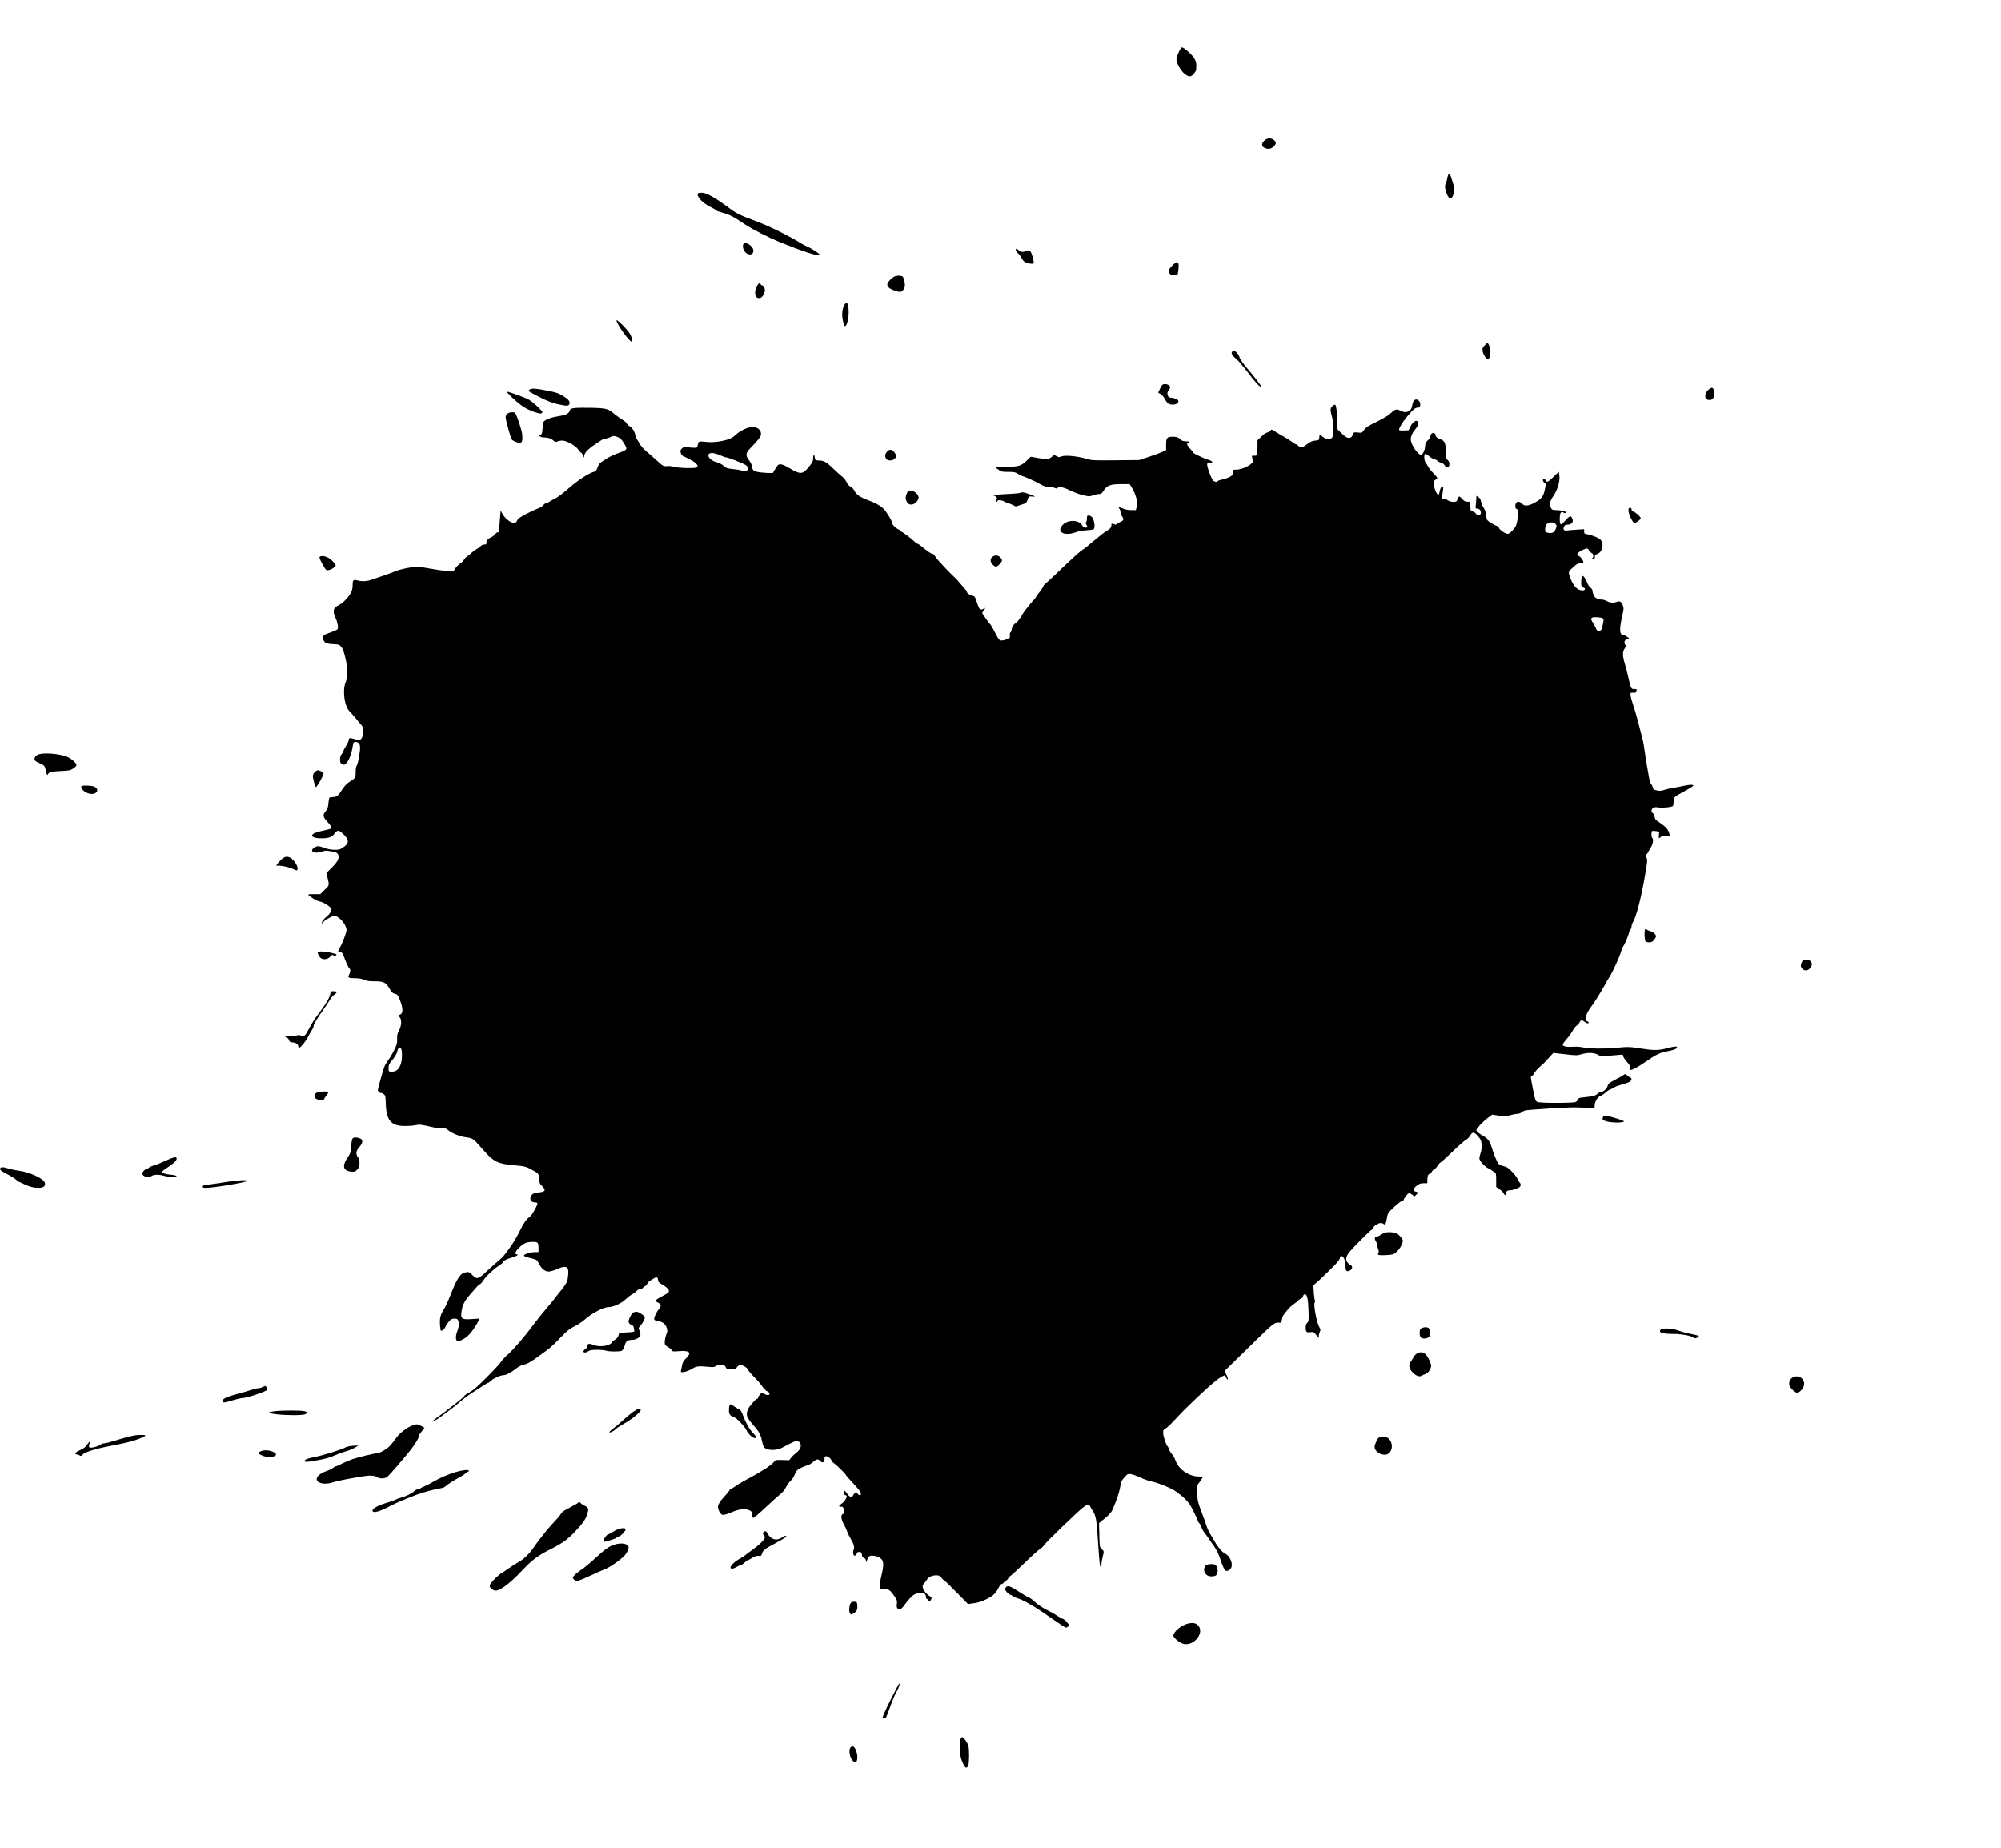<?xml version="1.0" standalone="no"?>
<!DOCTYPE svg PUBLIC "-//W3C//DTD SVG 20010904//EN"
 "http://www.w3.org/TR/2001/REC-SVG-20010904/DTD/svg10.dtd">
<svg version="1.0" xmlns="http://www.w3.org/2000/svg"
 width="2616pt" height="2416pt" viewBox="0 0 2616 2416"
 preserveAspectRatio="xMidYMid meet">
<g transform="translate(0,2416) scale(0.1,-0.1)"
fill="#000000" stroke="none">
<path d="M15409 23475 c-16 -35 -29 -78 -29 -94 0 -47 60 -151 108 -188 57
-43 83 -42 121 4 27 33 31 45 31 98 0 49 -6 69 -30 107 -30 48 -134 138 -158
138 -7 0 -26 -29 -43 -65z"/>
<path d="M16529 22321 c-41 -41 -39 -74 6 -96 44 -20 84 -13 119 22 33 33 33
56 0 82 -39 31 -89 28 -125 -8z"/>
<path d="M18920 21828 c-6 -35 -17 -69 -22 -76 -24 -28 20 -171 57 -186 39
-15 70 104 46 180 -5 16 -17 55 -27 87 -9 31 -22 57 -29 57 -7 0 -18 -26 -25
-62z"/>
<path d="M9127 21633 c-33 -32 57 -130 169 -183 35 -17 64 -35 64 -39 0 -5 37
-19 83 -31 93 -25 149 -54 292 -151 97 -65 318 -178 475 -241 275 -111 468
-174 507 -166 23 4 -84 79 -163 114 -30 13 -73 36 -96 51 -127 81 -408 219
-568 279 -251 94 -249 93 -430 226 -134 97 -232 148 -286 148 -22 0 -44 -3
-47 -7z"/>
<path d="M9715 20961 c-14 -46 24 -114 71 -125 37 -10 64 10 64 45 0 66 -117
135 -135 80z"/>
<path d="M13280 20891 c0 -11 12 -29 28 -41 15 -12 36 -41 47 -63 12 -25 32
-48 49 -56 36 -17 102 -26 109 -14 10 15 -24 137 -43 157 -17 18 -20 18 -59 3
-44 -18 -76 -12 -100 17 -18 22 -31 20 -31 -3z"/>
<path d="M15331 20693 c-55 -54 -65 -87 -33 -116 20 -19 87 -23 97 -7 3 5 9
40 12 78 4 54 2 70 -10 80 -13 11 -23 6 -66 -35z"/>
<path d="M11692 20544 c-41 -21 -92 -79 -92 -104 0 -11 8 -28 19 -39 26 -26
130 -63 158 -56 27 6 53 52 53 92 0 38 -18 101 -31 109 -24 14 -76 13 -107 -2z"/>
<path d="M9900 20428 c-52 -86 -27 -184 41 -163 27 9 59 63 59 100 -1 32 -20
65 -39 65 -6 0 -14 7 -17 15 -9 23 -22 18 -44 -17z"/>
<path d="M11030 20154 c-24 -56 -26 -136 -4 -210 12 -43 19 -53 29 -44 21 17
40 100 40 175 0 129 -29 164 -65 79z"/>
<path d="M8060 19971 c0 -46 169 -281 203 -281 12 0 -2 58 -24 100 -27 52
-179 206 -179 181z"/>
<path d="M19411 19646 c-30 -31 -33 -39 -28 -76 6 -43 49 -110 71 -110 28 0
36 142 11 190 -9 17 -17 30 -18 30 -2 0 -18 -15 -36 -34z"/>
<path d="M16104 19556 c-8 -22 11 -51 62 -92 26 -21 90 -97 144 -169 93 -125
166 -203 177 -191 8 7 -85 129 -185 244 -45 52 -86 110 -93 130 -18 54 -49 92
-76 92 -13 0 -26 -6 -29 -14z"/>
<path d="M15202 19133 c-8 -3 -23 -26 -35 -52 -12 -25 -23 -49 -24 -52 -2 -4
9 -12 25 -18 17 -7 39 -30 52 -54 40 -73 58 -87 110 -87 51 0 85 24 74 53 -6
16 -61 37 -98 37 -44 0 -59 61 -26 103 26 32 25 42 -2 61 -22 16 -51 19 -76 9z"/>
<path d="M22331 19061 c-58 -55 -47 -131 19 -131 37 0 60 29 60 76 0 89 -24
106 -79 55z"/>
<path d="M6928 19069 c-10 -5 -18 -14 -18 -19 0 -6 64 -42 142 -81 110 -55
165 -76 247 -95 113 -25 136 -24 146 6 9 30 -11 58 -68 93 -76 48 -96 55 -234
82 -134 27 -188 30 -215 14z"/>
<path d="M6705 18954 c104 -98 170 -140 277 -179 77 -27 108 -28 108 -2 0 18
-115 125 -173 160 -42 26 -267 108 -292 107 -5 -1 31 -39 80 -86z"/>
<path d="M18487 18925 c-9 -9 -19 -32 -22 -53 -10 -61 -27 -86 -68 -96 -31 -8
-45 -6 -82 13 -46 23 -72 22 -103 -5 -10 -8 -33 -28 -52 -45 -19 -17 -95 -60
-167 -96 -110 -53 -137 -71 -160 -104 -28 -40 -28 -40 -81 -34 -52 5 -53 5
-64 -25 -20 -58 -67 -62 -123 -9 -16 15 -42 39 -57 53 -27 25 -28 27 -28 143
0 106 -10 186 -23 200 -10 10 -48 -19 -58 -44 -7 -19 -4 -44 11 -97 14 -50 20
-100 19 -162 -1 -127 -6 -138 -55 -142 -31 -2 -49 3 -81 27 l-42 30 -3 -37
c-3 -37 -3 -37 -56 -43 -40 -5 -65 -16 -106 -48 -59 -46 -84 -51 -111 -21 -10
11 -24 20 -30 20 -7 0 -30 14 -51 31 -22 17 -68 47 -104 66 -36 20 -88 51
-117 69 -49 32 -53 33 -62 15 -6 -10 -25 -21 -42 -25 -19 -4 -51 -25 -80 -55
l-49 -48 0 -70 c0 -39 -3 -85 -6 -102 -6 -29 -10 -32 -38 -29 -33 3 -33 4 -19
-63 4 -22 -1 -31 -29 -51 -51 -38 -132 -68 -182 -68 -42 0 -46 -2 -46 -24 0
-13 -3 -32 -6 -41 -9 -22 -68 -50 -136 -65 -32 -6 -58 -16 -58 -21 0 -16 -46
-10 -62 9 -24 28 -80 180 -76 210 3 24 6 27 37 24 49 -5 35 20 -20 36 -59 17
-199 84 -199 94 0 5 -18 28 -40 50 -41 43 -52 78 -25 78 8 0 15 5 15 10 0 6
-20 10 -44 10 -25 0 -51 6 -58 13 -35 35 -65 47 -113 47 -77 0 -89 -13 -90
-101 l0 -74 -45 -22 c-25 -11 -103 -41 -175 -64 l-130 -44 -308 -3 c-287 -3
-312 -2 -375 17 -130 39 -300 54 -344 30 -17 -9 -28 -8 -55 6 -32 18 -34 18
-56 -3 -41 -38 -66 -42 -178 -22 l-104 18 -55 -53 c-70 -68 -107 -79 -277 -79
-73 -1 -133 -2 -133 -3 0 -2 19 -16 42 -33 38 -28 47 -30 129 -30 77 0 93 -3
125 -25 20 -14 55 -30 78 -36 35 -10 169 -72 216 -100 42 -26 84 -39 125 -39
26 0 56 -5 67 -11 14 -8 23 -8 31 0 22 22 82 11 167 -32 47 -23 123 -51 168
-62 79 -18 86 -18 130 -2 26 10 62 17 79 17 27 0 37 7 57 38 49 77 89 92 243
92 l101 0 24 -37 c59 -96 86 -197 68 -262 l-11 -41 -58 0 c-32 0 -74 6 -92 14
-19 7 -45 17 -58 21 -23 7 -23 7 -7 -16 9 -13 16 -35 16 -50 0 -14 9 -38 21
-53 25 -32 19 -53 -18 -67 -15 -6 -36 -18 -46 -27 -15 -13 -23 -14 -48 -5 -26
10 -29 9 -29 -9 0 -33 -19 -57 -60 -78 -22 -11 -95 -68 -163 -126 -67 -58
-138 -114 -157 -124 -19 -10 -127 -107 -240 -215 -113 -109 -220 -209 -237
-223 -18 -13 -33 -30 -33 -38 0 -7 -20 -38 -45 -69 -25 -31 -51 -67 -57 -80
-6 -14 -14 -25 -18 -25 -8 0 -124 -144 -144 -178 -33 -58 -87 -132 -95 -132
-20 0 -49 -42 -55 -81 -3 -21 -11 -39 -17 -39 -6 0 -9 -16 -7 -37 3 -34 0 -38
-22 -42 -14 -1 -28 -8 -31 -13 -4 -6 -24 -11 -45 -12 -42 -1 -39 -5 -118 146
-20 36 -40 70 -47 73 -6 4 -27 32 -47 62 -20 31 -41 62 -47 69 -6 9 -2 21 15
39 23 24 21 50 -2 27 -19 -19 -46 -14 -59 10 -7 13 -22 52 -33 87 -19 60 -24
66 -54 72 -34 7 -72 34 -72 52 0 5 -9 19 -20 31 -11 12 -41 46 -66 76 -24 30
-50 60 -56 65 -72 62 -257 259 -271 288 -13 26 -24 37 -40 37 -13 0 -56 28
-100 65 -43 36 -83 65 -90 65 -6 0 -20 9 -32 20 -40 40 -155 129 -175 135 -11
3 -20 10 -20 16 0 5 -15 15 -34 23 -33 14 -76 63 -76 87 0 22 -70 137 -103
171 -46 46 -109 82 -205 117 -106 39 -156 73 -181 124 -13 25 -32 45 -50 53
-20 9 -37 28 -52 58 -11 25 -37 57 -57 73 -21 15 -74 64 -120 108 -88 85 -122
104 -188 104 -43 1 -54 12 -54 52 0 10 -4 19 -10 19 -5 0 -10 -19 -10 -43 0
-36 -7 -52 -50 -105 -88 -107 -112 -110 -260 -22 -80 47 -121 59 -146 42 -7
-4 -25 -29 -41 -57 l-30 -50 -84 2 c-46 2 -104 9 -129 16 -46 13 -51 20 -64
88 -3 14 -19 43 -36 64 -44 55 -41 93 13 148 106 111 137 149 143 173 17 67
-44 120 -125 110 -62 -8 -146 -49 -198 -97 -51 -47 -88 -64 -181 -84 -81 -17
-156 -20 -238 -10 -67 8 -72 5 -84 -49 -6 -30 -8 -31 -55 -30 -28 1 -66 4 -86
9 -30 6 -40 3 -62 -17 -24 -22 -25 -28 -17 -60 9 -29 18 -38 54 -52 25 -10 72
-35 105 -56 65 -42 79 -73 39 -84 -47 -12 -230 -6 -285 10 -33 9 -68 13 -89
10 -42 -8 -64 3 -134 70 -30 28 -71 64 -90 80 -71 56 -122 110 -142 149 -11
22 -26 47 -33 55 -7 8 -15 31 -19 50 -8 48 -41 98 -76 118 -16 9 -33 26 -39
38 -5 12 -31 34 -58 49 -26 16 -71 48 -99 71 -83 71 -106 77 -297 82 -93 2
-194 1 -224 -3 -49 -6 -56 -10 -65 -36 -14 -40 -47 -55 -158 -73 -94 -15 -175
-48 -186 -76 -3 -8 -8 -47 -11 -87 -5 -61 -9 -72 -26 -77 -37 -9 -1 -36 49
-36 51 0 91 -14 121 -42 19 -18 26 -19 54 -9 55 19 94 13 168 -26 47 -26 80
-52 100 -80 17 -24 35 -43 40 -43 5 0 15 -15 21 -32 l13 -33 7 35 c9 40 58 86
160 154 84 56 81 54 120 61 18 3 45 12 61 20 35 19 49 19 98 -1 29 -12 48 -30
75 -74 55 -90 56 -88 -84 -139 -46 -17 -106 -46 -134 -64 -28 -19 -63 -41 -78
-51 -17 -10 -34 -34 -45 -66 -14 -39 -24 -52 -43 -57 -69 -17 -211 -109 -330
-213 -90 -79 -160 -131 -200 -147 -19 -9 -45 -24 -59 -34 -13 -10 -32 -19 -42
-19 -9 0 -27 -12 -38 -27 -12 -15 -44 -34 -74 -44 -28 -10 -97 -42 -152 -71
-79 -42 -103 -60 -115 -85 -17 -37 -36 -41 -83 -17 -45 23 -85 63 -110 109
l-22 40 -11 -140 c-6 -77 -12 -141 -13 -142 0 -2 -8 -3 -16 -3 -8 0 -22 -11
-30 -24 -9 -13 -33 -32 -53 -41 -44 -21 -62 -41 -62 -72 0 -19 -5 -23 -28 -23
-17 0 -37 -9 -48 -21 -10 -12 -35 -29 -54 -39 -19 -10 -44 -28 -55 -40 -11
-12 -39 -35 -62 -51 -23 -16 -45 -38 -48 -49 -4 -12 -24 -32 -46 -45 -21 -14
-51 -44 -66 -66 l-27 -42 -83 7 c-45 3 -143 17 -217 31 -75 14 -151 25 -171
25 -65 0 -219 -32 -280 -57 -33 -14 -98 -38 -145 -54 -47 -15 -116 -39 -155
-53 -77 -28 -132 -32 -202 -15 -55 14 -63 6 -63 -64 0 -26 -6 -62 -14 -80 -26
-60 -104 -146 -155 -172 -86 -43 -98 -78 -56 -169 28 -61 41 -134 27 -154 -5
-7 -47 -26 -92 -41 -91 -30 -106 -44 -96 -84 12 -50 40 -65 128 -69 75 -3 82
-5 108 -34 21 -24 34 -59 54 -141 34 -141 35 -250 4 -325 -43 -106 -15 -315
52 -378 20 -19 149 -170 163 -190 19 -28 22 -78 7 -132 -15 -52 -36 -61 -97
-43 -68 21 -83 19 -83 -7 0 -13 -16 -48 -35 -78 -19 -30 -35 -61 -35 -69 0 -8
-10 -25 -22 -38 -16 -17 -22 -36 -22 -70 -1 -41 3 -49 26 -62 25 -14 28 -14
48 4 43 39 74 121 95 248 5 33 9 37 35 37 45 0 64 -36 56 -108 -11 -100 -31
-191 -44 -204 -7 -7 -12 -39 -12 -79 0 -76 -5 -84 -81 -131 -30 -18 -61 -50
-85 -86 -62 -95 -82 -112 -130 -112 -24 0 -45 -4 -49 -10 -3 -5 -8 -39 -12
-76 -5 -54 -12 -73 -35 -99 -41 -48 -37 -77 22 -139 48 -51 60 -78 40 -91 -5
-3 -51 -15 -102 -26 -51 -11 -103 -27 -115 -35 -55 -35 -8 -64 103 -64 90 0
132 16 169 64 15 20 36 36 46 36 26 0 103 -73 119 -111 17 -41 3 -69 -54 -108
-39 -27 -53 -31 -111 -31 -42 0 -86 8 -123 21 -83 31 -103 32 -140 10 -76 -48
-8 -90 92 -56 45 15 60 16 124 5 59 -10 76 -17 89 -36 27 -42 3 -97 -80 -178
l-70 -69 12 -51 c28 -115 29 -109 -35 -170 l-58 -56 -84 0 c-93 0 -94 -1 -7
-58 27 -18 67 -35 88 -39 40 -6 122 -56 140 -84 15 -24 1 -64 -35 -96 -69 -62
-78 -73 -78 -95 l1 -23 13 23 c13 24 30 36 101 72 52 26 55 25 104 -10 53 -39
101 -113 101 -158 0 -33 -50 -167 -89 -236 -27 -47 -26 -56 3 -56 28 0 37 -11
55 -65 21 -60 60 -143 71 -150 15 -9 12 -42 -6 -77 -21 -41 -9 -48 81 -48 48
0 84 -7 114 -20 33 -16 65 -20 141 -20 117 0 148 -16 195 -100 25 -45 37 -56
67 -63 34 -8 39 -14 67 -85 39 -97 42 -166 9 -183 -33 -17 -33 -17 -12 -40 28
-31 24 -110 -10 -173 -21 -40 -26 -61 -24 -112 1 -56 -3 -73 -40 -146 -22 -46
-57 -103 -76 -128 -19 -25 -43 -66 -52 -90 -23 -66 -84 -281 -84 -300 0 -21
20 -40 41 -40 9 0 26 -8 38 -17 19 -16 22 -30 25 -128 7 -217 70 -288 255
-287 47 0 107 5 133 11 48 11 78 8 208 -23 36 -9 93 -16 127 -16 51 0 67 -4
91 -25 51 -43 153 -84 230 -94 88 -11 102 -20 183 -113 193 -220 215 -232 491
-257 93 -8 115 -14 176 -46 101 -53 112 -65 112 -130 0 -49 4 -58 35 -89 49
-49 47 -72 -7 -81 -96 -14 -107 -18 -122 -33 -41 -47 -23 -102 34 -102 16 0
32 -4 35 -10 11 -17 -75 -169 -104 -184 -35 -19 -84 -89 -127 -183 -56 -122
-194 -321 -257 -370 -29 -23 -102 -87 -161 -142 -126 -119 -140 -123 -201 -60
-36 37 -44 40 -79 36 -74 -10 -116 -68 -202 -287 -31 -80 -71 -168 -89 -195
-47 -74 -58 -117 -53 -202 3 -40 8 -76 11 -79 11 -12 48 18 61 50 7 18 28 49
46 69 27 31 39 37 71 37 33 0 41 -4 49 -26 15 -39 12 -78 -10 -134 -24 -61
-26 -113 -5 -130 16 -14 26 -10 103 34 52 30 123 121 176 224 l17 33 -104 -7
c-140 -9 -152 3 -127 136 11 58 47 120 110 190 23 25 57 64 77 88 19 23 41 42
48 42 6 0 26 22 44 50 37 57 133 147 209 196 28 19 52 38 52 44 0 16 44 40
106 56 60 15 106 44 71 44 -32 0 -19 42 28 86 62 60 97 76 172 77 75 2 83 -5
83 -80 l0 -53 -43 0 c-57 0 -147 -27 -147 -44 0 -8 20 -19 48 -25 124 -31 121
-29 146 -79 28 -54 59 -86 100 -102 31 -11 83 1 175 42 45 20 89 18 103 -5 14
-22 7 -131 -10 -174 -10 -23 -43 -73 -74 -110 -31 -37 -73 -90 -93 -118 -21
-27 -75 -93 -120 -145 -45 -52 -114 -140 -155 -195 -106 -144 -259 -322 -330
-384 -34 -29 -72 -70 -85 -90 -26 -43 -242 -265 -330 -341 -33 -29 -81 -63
-107 -76 -25 -13 -48 -30 -50 -38 -3 -14 -193 -163 -386 -304 -54 -39 -29 -37
35 3 48 31 266 196 283 215 21 22 119 96 180 135 41 27 101 65 134 86 32 22
63 39 68 39 5 0 23 13 39 29 30 30 122 71 162 71 34 1 96 33 160 84 34 26 74
48 95 52 64 12 107 38 330 204 26 19 97 86 157 149 94 97 122 119 190 153 46
22 105 62 138 93 76 70 238 155 296 155 65 0 169 46 226 100 28 26 66 56 85
65 19 10 47 30 62 46 16 18 37 29 53 29 14 0 28 6 31 14 3 8 14 16 24 19 10 2
24 17 31 32 8 16 23 33 34 39 11 6 32 19 47 29 40 26 56 22 60 -15 3 -28 11
-37 57 -63 30 -16 63 -42 74 -57 26 -36 17 -47 -84 -99 -44 -23 -79 -47 -79
-53 0 -7 15 -19 33 -27 40 -18 45 -47 14 -81 -32 -34 -69 -113 -65 -135 2 -13
18 -20 55 -26 60 -10 94 -38 111 -93 9 -30 8 -44 -9 -85 -19 -50 -25 -115 -11
-135 4 -6 21 -19 39 -28 18 -9 37 -26 44 -37 10 -20 16 -21 99 -14 137 11 166
-20 89 -94 -28 -26 -44 -52 -49 -78 -4 -21 -11 -53 -15 -70 -7 -31 -6 -33 19
-33 30 0 101 26 136 51 38 26 85 31 185 20 71 -7 93 -6 105 4 19 17 82 29 108
21 10 -4 24 -18 30 -31 10 -23 17 -25 71 -25 51 0 61 3 75 24 8 14 26 26 38
28 34 5 94 -29 107 -60 6 -15 43 -59 82 -97 39 -39 86 -93 104 -121 20 -30 47
-57 65 -64 18 -8 30 -20 30 -31 0 -24 -32 -25 -72 -2 -29 18 -30 18 -54 -10
-13 -15 -24 -35 -24 -43 0 -8 -6 -14 -14 -14 -8 0 -26 -15 -41 -32 -14 -18
-37 -46 -51 -63 -36 -44 -49 -94 -35 -137 6 -19 41 -67 76 -107 76 -84 102
-131 116 -209 6 -31 17 -67 25 -79 30 -47 153 -54 231 -15 21 11 69 36 107 56
79 41 105 44 129 18 34 -37 12 -99 -49 -141 -18 -13 -45 -39 -59 -57 l-27 -35
-90 2 c-90 2 -91 1 -114 -29 -32 -40 -161 -124 -309 -202 -66 -34 -148 -82
-182 -106 -34 -24 -66 -44 -72 -44 -6 0 -11 -4 -11 -9 0 -6 -24 -36 -53 -68
-89 -98 -108 -132 -98 -176 9 -36 25 -64 46 -79 15 -11 65 1 135 32 80 36 161
47 215 28 36 -12 40 -17 47 -57 4 -24 9 -45 11 -47 7 -7 67 44 192 161 70 66
147 135 172 154 27 22 53 54 69 87 14 29 41 66 60 83 19 17 42 50 50 73 8 23
22 51 32 61 18 21 97 59 143 70 15 4 46 23 69 42 48 40 62 43 90 15 36 -36 60
-21 60 36 0 18 5 24 23 24 24 0 67 -37 67 -57 0 -7 15 -22 33 -34 40 -29 157
-144 157 -156 0 -4 39 -49 86 -98 47 -50 92 -103 100 -118 22 -42 2 -63 -30
-31 -21 20 -49 14 -61 -14 -16 -35 -49 -28 -79 18 -30 46 -46 51 -46 14 0 -17
6 -28 20 -31 11 -3 20 -11 20 -19 0 -24 -37 -76 -69 -95 -37 -22 -40 -39 -7
-39 29 0 31 -3 40 -52 6 -31 4 -37 -14 -43 -30 -10 -26 -66 9 -129 16 -28 37
-73 47 -101 10 -27 30 -69 44 -91 41 -66 56 -119 40 -148 -15 -29 -6 -76 15
-76 9 0 20 12 25 26 8 20 16 25 38 22 23 -2 28 -8 30 -36 2 -24 10 -35 28 -42
17 -7 24 -17 25 -37 0 -16 3 -21 6 -13 25 70 35 80 74 80 57 0 117 -27 135
-62 18 -34 13 -98 -17 -218 -23 -94 -24 -146 -3 -154 9 -3 34 -6 57 -6 48 -1
60 -9 102 -65 50 -67 57 -84 50 -126 -8 -45 6 -69 39 -69 14 0 34 18 59 53 55
76 99 122 133 140 77 40 149 26 149 -28 0 -20 6 -31 18 -33 9 -2 17 -10 17
-18 0 -23 20 -16 33 13 10 23 9 28 -7 37 -47 27 -87 71 -98 107 -10 37 -9 41
14 67 14 15 31 37 37 49 16 32 68 56 119 56 37 0 48 -4 69 -31 13 -18 29 -32
34 -32 4 0 77 -70 161 -156 l153 -156 79 11 c56 8 103 23 162 52 87 42 122 75
163 157 12 23 28 42 36 42 8 0 18 6 22 13 4 7 20 20 36 30 15 10 27 23 27 30
0 6 14 22 31 33 17 12 105 93 195 180 91 88 178 166 194 174 15 8 38 30 51 49
31 45 440 440 508 491 61 46 78 49 91 18 6 -13 19 -36 30 -53 50 -76 55 -102
80 -490 13 -197 20 -255 31 -255 5 0 9 17 9 38 0 21 7 64 15 95 19 75 20 73
-12 105 -28 27 -28 28 -31 182 l-4 156 77 63 c59 48 82 75 100 114 54 123 87
221 100 297 11 64 20 87 42 109 15 16 34 36 42 46 20 25 74 15 179 -33 48 -22
114 -46 147 -52 82 -16 225 -73 298 -117 33 -20 91 -66 129 -101 58 -55 77
-83 123 -175 30 -61 55 -116 55 -123 0 -6 7 -17 14 -24 8 -6 23 -32 32 -57 10
-26 26 -56 37 -67 10 -12 36 -48 58 -81 22 -33 57 -84 79 -114 22 -31 50 -87
66 -135 32 -98 60 -162 75 -171 20 -13 59 6 74 35 29 56 -17 161 -82 189 -33
15 -98 91 -134 158 -14 26 -40 71 -58 98 -17 28 -39 75 -48 105 -9 30 -38 114
-66 185 -46 120 -50 138 -55 237 -4 105 -4 108 22 139 15 17 33 43 40 58 l14
26 -61 0 c-98 0 -215 65 -270 151 -14 21 -30 55 -36 75 -6 20 -25 51 -42 70
-16 18 -32 45 -36 59 -3 14 -11 32 -19 40 -21 25 -55 126 -57 171 -2 39 1 45
33 63 20 12 77 66 127 121 50 55 126 133 169 174 44 41 117 111 164 156 117
111 228 203 273 227 22 11 40 18 42 16 1 -2 9 -16 17 -32 26 -50 28 -13 2 39
-13 28 -24 50 -24 51 0 1 285 280 425 416 205 199 232 220 278 216 40 -4 37
-8 52 68 7 33 101 144 147 173 24 15 50 36 58 45 8 10 24 22 37 27 12 4 25 20
29 34 3 14 13 25 23 25 29 0 44 -66 48 -216 4 -131 3 -141 -17 -159 -14 -13
-20 -30 -20 -59 0 -60 10 -70 60 -63 44 6 47 4 90 -53 l19 -25 1 25 c1 14 7
39 14 55 12 26 11 34 -4 60 -37 62 -82 303 -62 328 6 7 8 18 3 23 -5 5 -11 52
-15 104 l-6 96 37 31 c21 17 98 89 170 161 98 95 135 137 139 160 15 72 74 4
74 -85 0 -28 3 -58 6 -67 15 -39 92 3 80 42 -4 12 -12 22 -17 22 -6 0 -21 11
-34 25 -38 37 -34 82 14 142 48 61 279 293 291 293 5 0 16 14 25 30 9 17 22
30 29 30 7 0 19 7 26 15 15 18 61 20 78 3 19 -19 32 2 41 63 4 30 12 63 19 75
18 34 150 153 177 160 14 3 25 10 25 14 0 20 55 90 70 90 10 0 30 -10 45 -21
l27 -22 26 26 c27 28 28 26 -23 42 -27 8 -16 40 27 73 34 26 51 32 90 32 l48
0 0 38 c0 52 10 82 27 82 7 0 22 13 31 29 9 17 24 32 34 34 9 3 28 23 42 46
15 22 31 41 36 41 6 0 76 63 157 141 80 77 160 148 177 156 17 8 42 32 54 54
35 60 60 52 130 -39 27 -37 30 -126 7 -192 -8 -23 -15 -53 -15 -66 0 -31 69
-106 118 -130 20 -9 39 -20 42 -23 3 -4 17 -14 33 -24 26 -17 27 -20 27 -107
l0 -89 46 -31 c25 -18 49 -43 55 -56 11 -30 29 -23 29 10 0 24 21 36 68 36 13
0 46 10 73 21 38 17 49 26 49 45 0 12 -4 25 -9 28 -5 3 -18 25 -29 48 -26 56
-124 156 -159 164 -47 10 -81 25 -96 42 -17 20 -67 143 -90 223 -21 69 -45
102 -105 136 -55 31 -92 62 -92 77 0 20 92 117 152 161 l58 42 82 -14 c78 -14
87 -13 153 6 38 11 83 19 98 19 15 0 35 6 45 15 9 9 30 21 46 27 28 10 556 43
656 41 25 -1 92 -2 150 -4 l105 -2 5 47 c6 51 44 102 84 114 12 3 37 21 56 39
19 18 46 36 60 40 13 4 36 16 50 26 14 10 60 27 103 39 43 11 89 28 103 36 30
20 31 51 2 59 -13 4 -30 16 -39 27 -16 20 -16 20 -44 2 -15 -11 -67 -39 -114
-64 -73 -38 -86 -50 -93 -77 -10 -37 -60 -83 -92 -83 -13 0 -31 -9 -41 -20
-22 -25 -66 -36 -168 -46 -70 -6 -79 -9 -88 -30 -5 -14 -20 -29 -34 -34 -29
-11 -358 -14 -454 -4 -70 8 -64 -3 -100 174 -34 172 -34 168 -12 175 10 3 24
19 31 35 7 16 35 50 64 75 60 53 60 53 129 129 l54 59 154 -17 c147 -17 158
-17 215 0 83 24 163 22 213 -6 42 -24 38 -24 259 -4 68 7 72 6 72 -13 0 -12
21 -44 46 -72 40 -44 45 -56 40 -81 -4 -22 -2 -30 8 -30 29 0 96 36 196 105
143 99 193 123 290 140 90 16 140 39 121 58 -8 8 -39 4 -115 -16 -125 -33
-183 -33 -357 -6 -142 23 -170 24 -314 9 -137 -15 -370 -12 -440 5 -39 9 -87
12 -135 8 -79 -5 -130 6 -130 30 0 7 25 42 56 78 31 35 65 82 75 104 10 22 32
51 49 63 17 13 36 34 42 48 14 29 32 30 65 4 14 -11 32 -20 39 -20 21 0 16 21
-6 27 -43 11 -15 107 59 200 36 47 123 186 171 274 19 37 48 86 64 110 37 55
133 267 149 328 6 25 17 53 24 61 19 23 69 140 78 179 4 19 14 41 21 49 8 7
14 25 14 39 0 14 8 40 19 57 44 73 108 323 156 605 34 200 35 215 20 238 -16
23 -16 26 4 47 12 12 21 25 21 29 0 3 14 28 30 54 30 47 41 115 20 128 -13 8
-13 82 -1 90 6 3 28 2 51 -1 l42 -7 -4 -43 c-4 -50 -2 -51 25 -26 14 12 33 16
69 15 50 -2 50 -2 43 25 -13 53 -42 88 -115 138 -66 44 -75 54 -78 84 -2 20
-12 40 -23 48 -44 31 -4 89 53 78 58 -12 199 0 210 18 4 6 8 32 8 57 0 57 4
61 144 136 60 32 111 64 114 71 5 17 -58 15 -133 -3 -33 -8 -91 -19 -130 -25
-38 -6 -91 -18 -117 -27 -37 -13 -57 -15 -95 -7 -43 8 -48 12 -57 44 -6 19
-16 40 -23 45 -7 6 -17 35 -22 65 -6 30 -19 107 -30 170 -11 63 -25 154 -31
201 -6 47 -17 110 -25 140 -8 30 -31 117 -50 194 -19 77 -50 187 -70 245 -20
58 -37 121 -38 140 -2 34 -1 35 35 33 27 -2 38 2 42 15 9 28 2 36 -30 33 -38
-3 -46 14 -75 147 -11 53 -32 133 -45 177 -33 104 -34 166 -5 205 19 27 20 32
7 52 -20 32 -5 68 29 68 14 0 25 3 25 8 0 11 -64 52 -83 52 -44 0 -47 75 -12
233 24 107 25 114 10 154 -18 47 -39 58 -79 43 -42 -15 -88 -12 -129 10 -20
11 -47 20 -59 20 -55 0 -96 20 -112 54 -9 19 -16 45 -16 58 0 15 -11 32 -27
45 -16 11 -36 42 -46 71 -18 49 -51 91 -63 79 -10 -10 -17 -94 -10 -120 3 -14
15 -27 26 -30 34 -9 25 -37 -12 -37 -62 0 -113 50 -154 150 -27 67 -30 96 -11
113 7 7 32 29 54 50 29 28 51 40 78 42 20 2 40 6 43 10 11 11 -29 72 -55 84
-15 7 -23 18 -21 28 3 19 66 57 110 68 23 6 29 3 39 -18 6 -14 22 -30 35 -36
26 -12 33 -48 12 -69 -9 -9 -7 -12 10 -12 17 0 22 6 22 28 0 23 6 30 36 41 63
23 87 131 40 182 -25 27 -113 63 -178 74 -34 5 -38 9 -38 36 l0 30 -92 -6
c-51 -3 -110 -8 -131 -11 -44 -5 -57 12 -39 52 9 18 19 24 42 24 63 0 88 38
60 91 -17 30 -31 24 -87 -38 -43 -48 -54 -55 -63 -43 -14 22 -12 123 3 144 12
16 16 17 35 5 24 -15 42 -5 23 14 -7 7 -47 13 -92 16 -77 3 -80 4 -95 34 -22
41 -13 84 30 146 61 89 94 204 81 282 l-7 40 -68 -65 c-71 -69 -94 -79 -105
-46 -3 11 -13 20 -21 20 -21 0 -17 -36 7 -52 21 -14 21 -14 4 -93 -21 -93 -43
-120 -142 -173 -76 -40 -124 -42 -157 -7 -41 45 -86 28 -86 -33 0 -25 5 -35
20 -39 24 -6 25 -32 7 -144 -11 -67 -18 -82 -57 -127 -32 -37 -52 -52 -71 -52
-29 0 -105 53 -114 79 -3 11 -16 22 -29 25 -13 3 -48 22 -78 41 -52 35 -53 36
-59 95 -4 41 -14 72 -33 100 -15 23 -30 60 -34 82 -5 25 -15 45 -27 52 -11 6
-23 16 -27 21 -4 6 -8 -6 -8 -25 0 -19 -3 -59 -6 -87 -7 -52 -6 -53 19 -53 28
0 47 -24 47 -59 0 -29 -55 -30 -70 -2 -5 11 -22 21 -37 23 -27 3 -28 6 -31 66
l-3 62 -36 0 c-28 0 -42 8 -70 38 -33 36 -35 36 -49 18 -8 -11 -14 -26 -14
-33 0 -35 -81 -34 -132 1 -12 9 -33 16 -46 16 -22 0 -24 3 -19 33 19 106 19
127 4 127 -15 0 -34 -38 -39 -79 -8 -68 -59 2 -73 101 -6 42 -5 48 19 63 14
10 26 21 26 26 0 5 -23 33 -51 62 -28 28 -58 66 -66 82 -9 17 -24 41 -34 54
-21 26 -26 105 -9 116 6 4 28 -9 51 -28 22 -19 52 -37 67 -40 15 -3 38 -15 50
-26 13 -11 36 -22 51 -26 14 -3 31 -16 36 -28 7 -14 19 -22 35 -22 21 0 26 5
28 32 2 25 -3 39 -22 57 -24 22 -26 29 -26 118 0 112 -13 136 -85 163 -35 14
-45 23 -47 44 -6 48 -68 35 -68 -14 0 -13 -11 -32 -23 -42 -32 -25 -47 -55
-47 -93 0 -39 -26 -96 -47 -105 -33 -12 -117 97 -137 178 -10 42 9 97 54 151
26 32 40 58 40 77 0 64 -65 40 -102 -39 l-23 -47 -62 -3 c-41 -2 -63 1 -63 8
0 36 77 148 167 243 33 35 52 47 73 47 23 0 31 6 36 24 14 56 -43 107 -79 71z
m-9064 -721 c29 -13 60 -24 70 -24 24 0 213 -74 255 -100 66 -41 25 -99 -52
-72 -17 6 -65 14 -106 18 -76 7 -97 13 -122 37 -25 24 -65 45 -106 56 -112 31
-142 132 -34 116 24 -4 66 -17 95 -31z m10912 -895 c18 -18 18 -23 5 -62 -17
-48 -47 -64 -103 -53 -36 7 -37 9 -37 48 0 55 30 88 80 88 25 0 43 -7 55 -21z
m593 -1225 c17 -3 33 -12 36 -19 2 -7 -3 -43 -12 -81 -16 -63 -19 -69 -45 -72
-23 -3 -30 2 -43 33 -8 21 -27 55 -41 76 -34 51 -26 69 30 69 25 0 58 -3 75
-6z m-15673 -5727 c-1 -126 -46 -204 -120 -208 -53 -3 -55 -1 -55 44 0 44 10
64 67 131 18 22 38 58 44 80 15 58 28 71 48 51 12 -12 16 -36 16 -98z"/>
<path d="M6632 18750 c-12 -12 -22 -31 -22 -43 0 -32 67 -276 80 -292 16 -20
75 -45 104 -45 32 0 41 28 33 113 -5 53 -64 233 -90 275 -13 20 -80 15 -105
-8z"/>
<path d="M11600 18258 c-30 -32 -35 -64 -16 -93 13 -20 25 -25 55 -25 25 0 41
5 45 15 3 8 12 15 21 15 20 0 19 29 -1 60 -37 55 -70 64 -104 28z"/>
<path d="M11854 17705 c-18 -44 -18 -69 1 -105 26 -51 86 -50 130 2 34 40 32
73 -6 109 -23 22 -41 29 -71 29 -35 0 -40 -3 -54 -35z"/>
<path d="M13346 17718 c-10 -6 -95 -14 -188 -18 -93 -4 -172 -10 -175 -14 -4
-3 0 -6 9 -6 21 0 57 -42 41 -47 -15 -5 -17 -33 -3 -33 6 0 10 5 10 10 0 15
62 11 84 -5 11 -8 26 -15 33 -15 7 0 37 -12 68 -26 l55 -26 69 22 c71 22 73
24 95 94 5 14 14 17 46 14 22 -2 40 -2 40 -1 0 5 -70 32 -119 47 -33 10 -53
11 -65 4z"/>
<path d="M21290 17483 c1 -42 46 -142 72 -157 12 -7 25 -3 52 18 20 15 36 33
36 40 0 17 -60 73 -92 85 -18 7 -28 18 -28 31 0 13 -7 20 -20 20 -17 0 -20 -7
-20 -37z"/>
<path d="M14210 17382 c0 -21 -5 -43 -11 -49 -8 -8 -6 -18 5 -35 18 -27 13
-38 -18 -38 -13 0 -28 12 -38 30 -44 78 -192 79 -258 3 -35 -39 -38 -65 -10
-93 27 -27 112 -27 181 0 32 13 88 23 145 27 88 6 95 8 100 30 10 36 -5 109
-27 137 -12 15 -31 26 -45 26 -21 0 -24 -4 -24 -38z"/>
<path d="M13000 16893 c-55 -20 -66 -74 -22 -116 36 -35 51 -34 90 6 34 35 39
53 19 78 -23 30 -57 43 -87 32z"/>
<path d="M4182 16881 c-11 -6 -5 -25 28 -87 23 -44 48 -83 56 -87 20 -11 77 9
102 36 l22 23 -25 37 c-44 64 -141 105 -183 78z"/>
<path d="M492 14292 c-35 -17 -51 -54 -33 -76 6 -8 33 -23 60 -35 60 -25 69
-36 80 -95 9 -50 21 -69 28 -48 10 26 52 37 168 42 109 5 124 8 163 33 23 15
42 34 42 42 0 28 -60 82 -119 109 -99 44 -324 61 -389 28z"/>
<path d="M4115 14065 c-15 -14 -25 -36 -25 -51 0 -33 30 -144 39 -144 17 1
101 150 101 179 0 13 -53 41 -75 41 -9 0 -27 -11 -40 -25z"/>
<path d="M1067 13883 c-31 -30 62 -103 130 -103 86 0 103 77 22 100 -38 11
-142 13 -152 3z"/>
<path d="M3685 12929 c-19 -17 -44 -44 -55 -59 l-20 -28 38 0 c47 0 148 -24
189 -46 44 -22 53 -20 53 12 0 35 -46 107 -86 133 -42 27 -78 24 -119 -12z"/>
<path d="M21506 12005 c-10 -26 -7 -125 4 -146 8 -14 21 -19 49 -19 31 0 44 6
65 31 14 17 26 38 26 48 0 24 -38 58 -75 67 -16 3 -37 13 -46 21 -14 12 -17
12 -23 -2z"/>
<path d="M4155 11710 c-8 -13 22 -67 44 -80 39 -20 86 -12 115 20 23 26 30 29
47 19 15 -8 24 -8 32 0 14 14 14 14 -65 34 -73 19 -163 23 -173 7z"/>
<path d="M23573 11604 c-7 -3 -17 -21 -23 -40 -10 -29 -9 -39 4 -59 23 -35 62
-42 94 -18 62 46 46 124 -26 122 -20 0 -42 -3 -49 -5z"/>
<path d="M4320 11178 c0 -39 -47 -126 -118 -221 -92 -123 -120 -165 -167 -255
-46 -88 -63 -102 -98 -83 -19 10 -33 10 -67 1 -24 -6 -63 -9 -86 -5 -45 6 -74
-12 -35 -22 11 -3 23 -15 27 -27 8 -26 22 -36 54 -36 34 0 70 -26 70 -51 0
-10 4 -19 9 -19 19 0 84 78 116 140 19 36 43 79 54 95 12 17 21 39 21 50 0 22
49 105 128 214 30 42 67 99 83 126 16 28 42 59 59 70 42 28 39 45 -10 45 -35
0 -40 -3 -40 -22z"/>
<path d="M4150 9877 c-41 -14 -51 -48 -24 -78 20 -23 114 -28 114 -6 0 6 11
25 25 41 39 45 33 56 -27 55 -29 0 -69 -5 -88 -12z"/>
<path d="M20957 9555 c-11 -27 -8 -34 21 -48 51 -27 252 -32 252 -8 0 11 -169
64 -220 69 -38 3 -48 1 -53 -13z"/>
<path d="M4610 9275 c-8 -9 -16 -53 -20 -104 -6 -83 -9 -92 -49 -151 -71 -104
-54 -168 48 -178 46 -4 53 -2 81 26 26 26 30 38 30 84 0 37 -6 60 -20 78 -31
39 -26 84 14 128 64 71 55 117 -24 128 -36 5 -49 2 -60 -11z"/>
<path d="M2165 8984 c-55 -26 -122 -53 -149 -60 -27 -8 -57 -20 -66 -29 -9 -8
-21 -15 -27 -15 -20 0 -63 -41 -63 -60 0 -42 78 -65 123 -35 31 20 92 21 162
2 72 -21 169 -23 163 -4 -3 7 -32 15 -75 18 -71 7 -113 21 -113 40 0 5 30 29
68 53 81 53 122 92 122 117 0 30 -36 23 -145 -27z"/>
<path d="M3 8884 c-8 -21 9 -34 108 -84 41 -21 86 -50 100 -64 13 -14 28 -26
32 -26 5 0 41 -16 81 -36 77 -37 157 -52 219 -40 38 7 53 31 42 66 -16 51
-197 135 -329 152 -45 6 -108 19 -140 29 -74 23 -105 24 -113 3z"/>
<path d="M2975 8709 c-60 -10 -148 -23 -195 -29 -120 -15 -140 -20 -140 -36 0
-10 14 -14 53 -14 101 0 521 70 541 90 16 16 -137 10 -259 -11z"/>
<path d="M18059 8020 c-24 -16 -52 -30 -62 -30 -25 0 -31 -25 -13 -52 9 -12
16 -32 16 -44 0 -12 7 -38 15 -58 11 -26 13 -42 6 -55 -6 -10 -7 -21 -4 -25
13 -13 174 -6 202 8 58 30 121 123 121 179 0 17 -54 79 -81 93 -16 8 -56 14
-92 14 -55 0 -71 -4 -108 -30z"/>
<path d="M8277 6999 c-18 -11 -45 -57 -57 -100 -6 -22 -3 -32 14 -48 12 -12
28 -21 34 -21 11 0 18 -18 24 -65 3 -19 -4 -20 -97 -25 l-99 -5 -10 -34 c-6
-22 -21 -41 -43 -54 -18 -10 -38 -27 -43 -37 -25 -46 -161 -67 -237 -35 -55
23 -83 20 -83 -10 0 -15 -9 -31 -25 -41 -52 -34 -22 -66 30 -34 29 18 51 22
123 22 48 0 100 -5 115 -11 35 -14 182 -14 207 -1 12 6 26 34 36 65 17 60 34
75 86 76 50 1 102 23 115 49 9 18 8 32 -5 66 -16 43 -16 44 10 71 29 32 58 85
58 107 0 22 -78 76 -109 76 -14 0 -34 -5 -44 -11z"/>
<path d="M18605 6803 c-34 -9 -45 -24 -45 -65 0 -60 14 -78 60 -78 50 0 80 27
80 73 0 62 -32 85 -95 70z"/>
<path d="M21710 6775 c-31 -37 23 -55 167 -55 98 0 215 -20 251 -42 29 -18 37
-19 58 -8 13 8 24 17 24 21 0 4 -26 13 -57 19 -101 20 -166 37 -225 59 -71 26
-198 30 -218 6z"/>
<path d="M18511 6454 c-17 -14 -31 -30 -31 -36 0 -5 -11 -24 -24 -41 -48 -63
-42 -110 21 -169 41 -39 80 -52 107 -35 11 8 33 17 48 21 34 8 78 70 78 109 0
38 -53 140 -84 160 -37 25 -80 21 -115 -9z"/>
<path d="M23440 6153 c-38 -20 -57 -63 -46 -107 8 -32 75 -96 102 -96 25 0 69
44 84 84 32 86 -57 161 -140 119z"/>
<path d="M3430 6024 c-14 -7 -37 -14 -53 -14 -15 0 -53 -9 -85 -20 -31 -11
-120 -37 -196 -57 -145 -38 -195 -65 -183 -97 7 -19 16 -18 143 20 45 13 93
24 106 24 60 0 318 85 333 111 7 11 -17 49 -30 48 -5 -1 -21 -7 -35 -15z"/>
<path d="M9536 5784 c-3 -9 -6 -37 -6 -63 0 -51 15 -72 58 -86 38 -11 136
-110 166 -167 28 -55 78 -104 110 -110 35 -6 27 18 -25 73 -49 52 -87 121
-131 237 -11 29 -27 56 -36 60 -10 3 -39 21 -66 39 -55 38 -61 39 -70 17z"/>
<path d="M8285 5706 c-28 -18 -88 -68 -135 -111 -47 -42 -110 -96 -140 -118
-30 -22 -49 -42 -43 -44 16 -6 64 20 87 46 11 12 63 45 115 74 99 54 219 156
207 176 -12 19 -40 12 -91 -23z"/>
<path d="M3591 5709 c-103 -13 -99 -25 15 -39 132 -16 344 -17 382 -1 42 18
41 28 -5 40 -44 13 -298 12 -392 0z"/>
<path d="M5400 5525 c-79 -25 -180 -103 -232 -181 -26 -38 -64 -84 -85 -102
-42 -38 -123 -82 -149 -82 -32 0 -250 -52 -324 -77 -41 -14 -103 -41 -138 -59
-35 -19 -70 -34 -77 -34 -7 0 -26 -10 -42 -23 -15 -12 -54 -31 -85 -41 -31
-10 -73 -32 -92 -48 -100 -82 27 -150 179 -98 52 18 219 50 415 81 73 11 132
6 163 -16 31 -22 99 -19 130 5 14 12 67 69 117 128 50 59 110 129 133 156 90
106 167 224 167 258 0 8 16 33 36 57 20 23 35 43 33 44 -98 53 -87 51 -149 32z"/>
<path d="M1760 5393 c-49 -9 -176 -43 -270 -73 -52 -16 -108 -30 -123 -30 -16
0 -40 -9 -54 -19 -13 -11 -49 -25 -79 -32 -68 -15 -82 -6 -65 42 6 18 10 34 8
35 -2 2 -18 -17 -36 -42 -24 -35 -47 -53 -97 -75 -66 -30 -78 -51 -33 -57 13
-2 30 -9 36 -14 9 -7 18 -4 31 12 27 33 162 76 364 115 202 39 281 58 353 85
74 27 105 42 105 52 0 8 -94 9 -140 1z"/>
<path d="M18023 5362 c-15 -10 -52 -91 -53 -115 0 -56 63 -107 134 -107 91 0
125 131 54 208 -17 17 -32 22 -72 22 -28 0 -56 -4 -63 -8z"/>
<path d="M4556 5249 c-22 -5 -44 -13 -50 -18 -23 -18 -286 -100 -371 -116
-106 -20 -159 -40 -152 -57 5 -16 23 -15 147 6 121 20 179 37 260 73 36 16 94
37 130 47 36 9 88 30 115 46 l50 30 -45 -1 c-25 -1 -63 -5 -84 -10z"/>
<path d="M3413 5187 c-18 -7 -33 -16 -34 -22 -3 -19 83 -55 132 -55 104 0 131
40 49 72 -52 20 -102 21 -147 5z"/>
<path d="M5960 4914 c-103 -31 -218 -81 -302 -131 -35 -21 -84 -47 -110 -57
-26 -9 -50 -22 -53 -27 -4 -5 -16 -9 -28 -9 -12 0 -34 -11 -48 -24 -34 -32
-113 -71 -169 -85 -25 -6 -63 -20 -85 -31 -22 -10 -80 -31 -129 -45 -100 -30
-166 -68 -166 -96 0 -39 95 -14 235 62 65 35 192 89 350 149 82 31 212 65 330
86 11 2 30 12 42 23 28 26 115 81 178 114 28 14 64 37 80 51 17 14 33 26 38
26 4 0 7 5 7 10 0 18 -82 10 -170 -16z"/>
<path d="M7555 4510 c-3 -5 -51 -33 -106 -61 -73 -37 -104 -59 -115 -81 -8
-16 -46 -62 -84 -101 -37 -40 -83 -91 -101 -114 -78 -96 -128 -162 -169 -222
-55 -82 -135 -160 -202 -196 -29 -15 -83 -49 -119 -75 -36 -26 -79 -55 -95
-63 -45 -24 -152 -132 -160 -161 -7 -29 21 -60 65 -72 55 -15 199 92 363 268
120 128 202 190 357 268 153 76 228 129 322 227 100 104 147 169 165 231 24
77 20 89 -36 117 -27 14 -50 30 -50 35 0 13 -27 13 -35 0z"/>
<path d="M8078 4165 c-20 -7 -54 -25 -75 -39 -21 -14 -43 -26 -49 -26 -18 0
-64 -59 -64 -82 0 -16 4 -19 23 -14 12 4 46 13 76 21 30 8 61 21 70 29 9 7 26
17 38 20 26 8 83 71 83 91 0 19 -51 19 -102 0z"/>
<path d="M9980 4125 c-10 -13 -10 -19 4 -33 9 -10 16 -25 16 -32 0 -27 -71
-98 -164 -164 -53 -38 -99 -72 -101 -77 -3 -4 -33 -23 -66 -40 -61 -33 -119
-88 -119 -114 0 -23 40 -18 85 10 22 13 47 25 56 25 8 0 28 14 44 30 16 17 34
30 40 30 6 0 33 14 59 31 36 22 58 29 84 27 32 -3 36 0 44 28 11 44 40 66 183
141 71 38 131 74 133 81 6 20 -20 14 -60 -13 -67 -46 -143 -23 -184 56 -16 32
-35 37 -54 14z"/>
<path d="M8025 3962 c-68 -24 -121 -62 -250 -181 -60 -56 -135 -118 -165 -138
-66 -43 -120 -92 -120 -109 0 -21 30 -44 57 -44 14 0 91 31 172 69 80 38 157
72 171 76 66 20 233 135 282 194 29 34 49 81 46 104 -7 47 -101 61 -193 29z"/>
<path d="M15766 3694 c-35 -34 -32 -89 7 -124 28 -27 107 -28 130 -2 28 31 18
111 -17 134 -21 14 -104 9 -120 -8z"/>
<path d="M13152 3408 c-7 -7 -12 -19 -12 -27 0 -18 49 -71 66 -71 6 0 22 -9
36 -19 13 -11 44 -24 68 -31 25 -6 74 -29 110 -49 36 -21 85 -50 110 -64 25
-14 123 -80 218 -146 95 -67 178 -121 185 -121 7 0 22 6 32 14 17 12 17 15
-14 54 -18 22 -43 43 -56 46 -12 3 -47 22 -76 42 -30 20 -90 54 -134 75 -48
23 -107 62 -148 98 -37 34 -73 61 -80 61 -7 0 -54 27 -106 60 -145 94 -172
105 -199 78z"/>
<path d="M11128 3208 c-24 -18 -35 -116 -15 -142 14 -19 15 -19 51 3 39 25 49
48 44 107 -3 35 -6 39 -33 42 -16 2 -38 -3 -47 -10z"/>
<path d="M15525 2931 c-83 -21 -185 -107 -185 -157 0 -29 90 -99 139 -108 139
-26 273 154 182 245 -31 30 -69 36 -136 20z"/>
<path d="M11645 1940 c-58 -116 -105 -220 -105 -231 0 -15 6 -20 23 -17 19 3
29 24 73 148 28 80 65 168 82 196 30 48 52 114 39 114 -4 0 -54 -95 -112 -210z"/>
<path d="M12558 1423 c-20 -46 -14 -199 11 -267 39 -108 69 -134 90 -75 13 38
14 198 2 251 -9 38 -65 118 -82 118 -5 0 -15 -12 -21 -27z"/>
<path d="M11119 1313 c-23 -27 -15 -108 15 -154 33 -48 62 -52 71 -8 10 43 -2
108 -25 147 -22 36 -41 40 -61 15z"/>
</g>
</svg>

